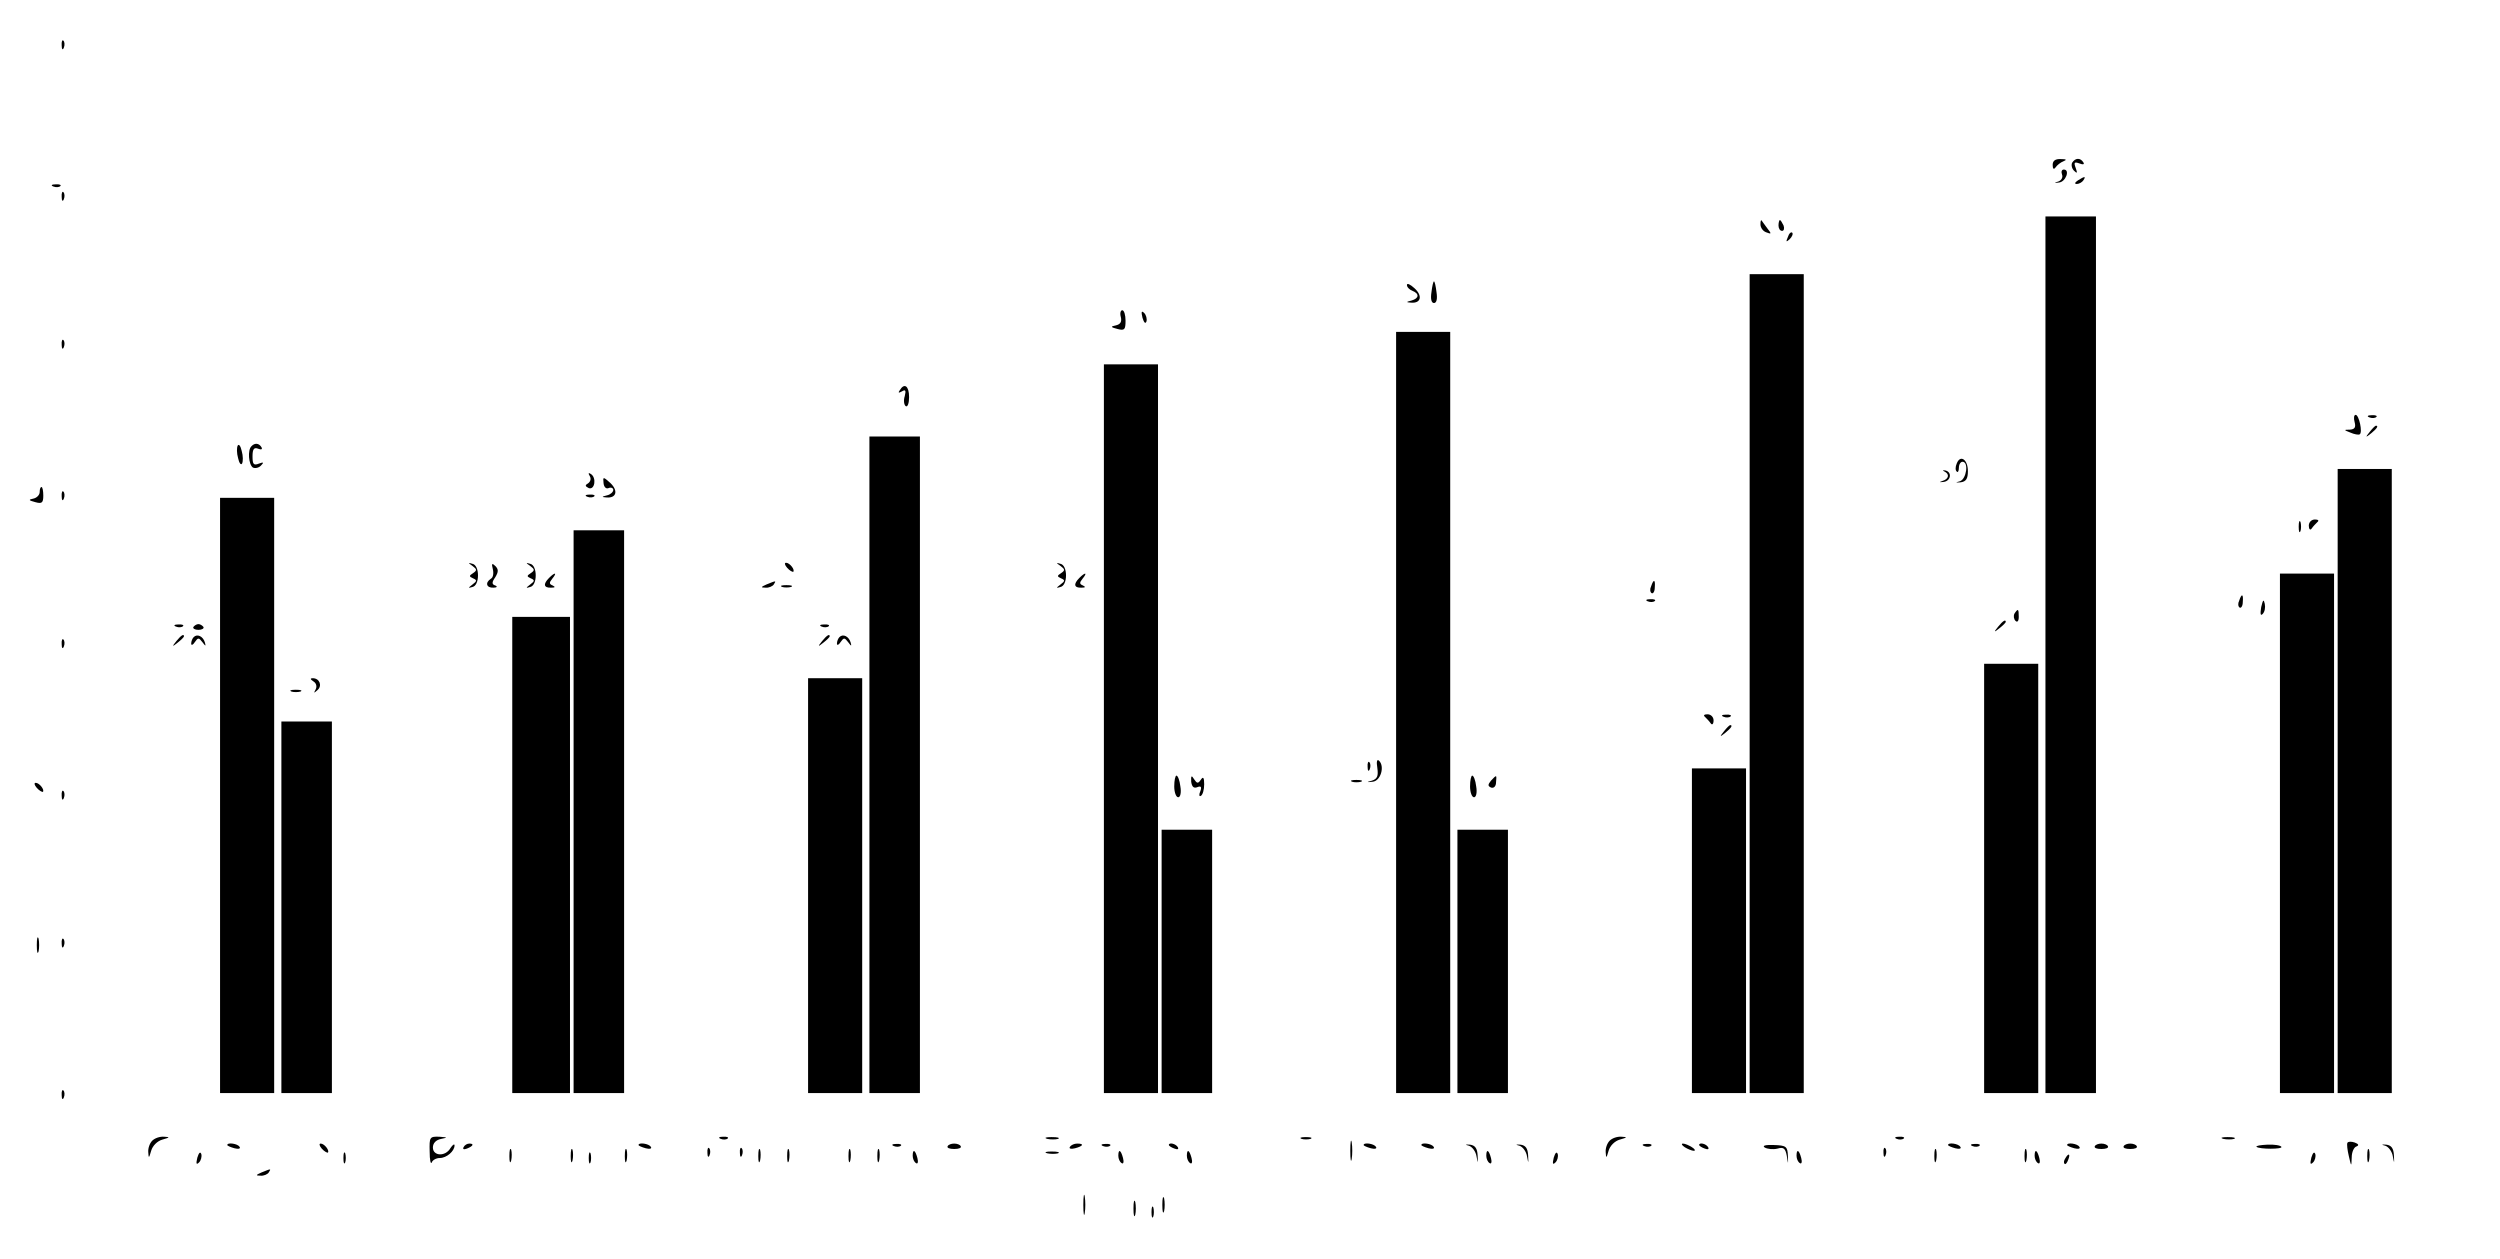 <?xml version="1.0" standalone="no"?>
<!DOCTYPE svg PUBLIC "-//W3C//DTD SVG 20010904//EN"
 "http://www.w3.org/TR/2001/REC-SVG-20010904/DTD/svg10.dtd">
<svg version="1.0" xmlns="http://www.w3.org/2000/svg"
 width="693pt" height="349pt" viewBox="0 0 693 349"
 preserveAspectRatio="xMidYMid meet">

<g transform="translate(0,349) scale(0.1,-0.1)"
fill="#000000" stroke="none">
<path d="M171 3364 c0 -11 3 -14 6 -6 3 7 2 16 -1 19 -3 4 -6 -2 -5 -13z"/>
<path d="M5690 3033 c0 -11 3 -14 8 -7 4 6 14 14 22 17 10 4 8 6 -7 6 -16 1
-23 -5 -23 -16z"/>
<path d="M5744 3039 c-3 -6 -1 -16 5 -22 9 -9 10 -7 5 7 -6 16 -4 18 10 13 10
-4 15 -3 11 3 -8 13 -22 13 -31 -1z"/>
<path d="M5716 3006 c3 -8 -2 -16 -10 -19 -13 -4 -13 -5 1 -3 19 1 32 36 14
36 -6 0 -8 -6 -5 -14z"/>
<path d="M5760 2990 c-9 -6 -10 -10 -3 -10 6 0 15 5 18 10 8 12 4 12 -15 0z"/>
<path d="M148 2973 c7 -3 16 -2 19 1 4 3 -2 6 -13 5 -11 0 -14 -3 -6 -6z"/>
<path d="M171 2944 c0 -11 3 -14 6 -6 3 7 2 16 -1 19 -3 4 -6 -2 -5 -13z"/>
<path d="M5670 1675 l0 -1215 70 0 70 0 0 1215 0 1215 -70 0 -70 0 0 -1215z"/>
<path d="M4880 2868 c0 -9 7 -19 16 -22 15 -6 15 -4 3 11 -7 10 -15 20 -16 22
-2 2 -3 -3 -3 -11z"/>
<path d="M4930 2865 c0 -8 4 -15 10 -15 5 0 7 7 4 15 -4 8 -8 15 -10 15 -2 0
-4 -7 -4 -15z"/>
<path d="M4956 2833 c-6 -14 -5 -15 5 -6 7 7 10 15 7 18 -3 3 -9 -2 -12 -12z"/>
<path d="M4850 1595 l0 -1135 75 0 75 0 0 1135 0 1135 -75 0 -75 0 0 -1135z"/>
<path d="M3900 2700 c0 -6 7 -13 15 -16 20 -8 19 -21 -2 -27 -16 -4 -16 -5 -1
-6 27 -2 32 19 9 40 -12 11 -21 15 -21 9z"/>
<path d="M3968 2680 c-3 -19 0 -30 7 -30 7 0 10 11 7 30 -2 17 -5 30 -7 30 -2
0 -5 -13 -7 -30z"/>
<path d="M3107 2611 c3 -13 -1 -20 -14 -23 -15 -3 -15 -5 5 -10 19 -5 22 -2
22 23 0 16 -4 29 -9 29 -5 0 -7 -9 -4 -19z"/>
<path d="M3167 2609 c4 -13 8 -18 11 -10 2 7 -1 18 -6 23 -8 8 -9 4 -5 -13z"/>
<path d="M3870 1515 l0 -1055 75 0 75 0 0 1055 0 1055 -75 0 -75 0 0 -1055z"/>
<path d="M171 2534 c0 -11 3 -14 6 -6 3 7 2 16 -1 19 -3 4 -6 -2 -5 -13z"/>
<path d="M3060 1470 l0 -1010 75 0 75 0 0 1010 0 1010 -75 0 -75 0 0 -1010z"/>
<path d="M2494 2408 c-5 -7 -3 -8 6 -3 10 6 12 3 8 -13 -4 -12 -2 -25 3 -28 5
-3 9 9 9 25 0 31 -13 41 -26 19z"/>
<path d="M6527 2320 c4 -15 0 -20 -13 -21 -18 0 -17 -1 1 -8 11 -5 23 -7 26
-5 9 5 -2 54 -11 54 -5 0 -6 -9 -3 -20z"/>
<path d="M6568 2333 c7 -3 16 -2 19 1 4 3 -2 6 -13 5 -11 0 -14 -3 -6 -6z"/>
<path d="M6569 2293 c-13 -16 -12 -17 4 -4 16 13 21 21 13 21 -2 0 -10 -8 -17
-17z"/>
<path d="M2410 1370 l0 -910 70 0 70 0 0 910 0 910 -70 0 -70 0 0 -910z"/>
<path d="M659 2255 c-3 -6 -3 -21 1 -35 3 -14 8 -20 11 -15 3 6 3 21 -1 35 -3
14 -8 20 -11 15z"/>
<path d="M697 2253 c-11 -10 -8 -51 4 -59 6 -3 16 -1 22 5 9 9 8 11 -5 6 -15
-6 -18 -2 -18 20 0 20 4 26 16 21 8 -3 12 -2 9 4 -7 12 -19 13 -28 3z"/>
<path d="M5424 2205 c-4 -9 -4 -19 0 -22 3 -4 6 1 6 10 0 10 5 17 10 17 18 0
11 -48 -7 -54 -14 -4 -14 -4 2 -3 15 2 20 10 20 31 0 32 -21 47 -31 21z"/>
<path d="M5390 2183 c15 -7 12 -21 -5 -26 -11 -4 -10 -4 2 -3 21 2 25 28 5 32
-7 1 -8 0 -2 -3z"/>
<path d="M6480 1325 l0 -865 75 0 75 0 0 865 0 865 -75 0 -75 0 0 -865z"/>
<path d="M1635 2170 c4 -7 2 -15 -5 -20 -9 -5 -8 -8 2 -13 17 -6 22 29 6 39
-7 5 -8 2 -3 -6z"/>
<path d="M1673 2151 c1 -11 7 -17 14 -14 7 3 13 0 13 -5 0 -6 -8 -13 -17 -15
-16 -4 -16 -5 -1 -6 27 -2 32 19 10 40 -20 18 -21 18 -19 0z"/>
<path d="M110 2126 c0 -8 -8 -16 -17 -18 -15 -3 -14 -5 5 -10 18 -5 22 -2 22
18 0 13 -2 24 -5 24 -3 0 -5 -6 -5 -14z"/>
<path d="M171 2114 c0 -11 3 -14 6 -6 3 7 2 16 -1 19 -3 4 -6 -2 -5 -13z"/>
<path d="M1628 2113 c7 -3 16 -2 19 1 4 3 -2 6 -13 5 -11 0 -14 -3 -6 -6z"/>
<path d="M610 1285 l0 -825 75 0 75 0 0 825 0 825 -75 0 -75 0 0 -825z"/>
<path d="M6372 2030 c0 -14 2 -19 5 -12 2 6 2 18 0 25 -3 6 -5 1 -5 -13z"/>
<path d="M6400 2033 c0 -10 4 -14 8 -8 4 6 11 13 16 18 5 4 2 7 -7 7 -10 0
-17 -8 -17 -17z"/>
<path d="M1590 1240 l0 -780 70 0 70 0 0 780 0 780 -70 0 -70 0 0 -780z"/>
<path d="M1310 1921 c12 -9 13 -12 1 -20 -11 -7 -11 -9 0 -14 12 -5 11 -8 -1
-17 -13 -10 -13 -11 0 -7 9 2 15 15 15 32 0 17 -6 30 -15 32 -13 4 -13 3 0 -6z"/>
<path d="M1366 1913 c3 -12 1 -24 -5 -27 -17 -11 -13 -26 7 -25 9 0 12 3 5 6
-10 3 -10 9 0 23 9 15 9 22 0 31 -9 9 -11 7 -7 -8z"/>
<path d="M1470 1921 c12 -9 13 -12 1 -20 -11 -7 -11 -9 0 -14 12 -5 11 -8 -1
-17 -13 -10 -13 -11 0 -7 9 2 15 15 15 32 0 17 -6 30 -15 32 -13 4 -13 3 0 -6z"/>
<path d="M2182 1916 c7 -8 15 -12 17 -11 5 6 -10 25 -20 25 -5 0 -4 -6 3 -14z"/>
<path d="M2940 1921 c12 -9 13 -12 1 -20 -11 -7 -11 -9 0 -14 12 -5 11 -8 -1
-17 -13 -10 -13 -11 0 -7 9 2 15 15 15 32 0 17 -6 30 -15 32 -13 4 -13 3 0 -6z"/>
<path d="M1522 1888 c-17 -17 -15 -28 6 -27 11 0 12 2 4 6 -10 4 -10 8 -1 19
14 17 8 19 -9 2z"/>
<path d="M2992 1888 c-17 -17 -15 -28 6 -27 11 0 12 2 4 6 -10 4 -10 8 -1 19
14 17 8 19 -9 2z"/>
<path d="M6320 1180 l0 -720 75 0 75 0 0 720 0 720 -75 0 -75 0 0 -720z"/>
<path d="M2125 1870 c-16 -7 -17 -9 -3 -9 9 -1 20 4 23 9 7 11 7 11 -20 0z"/>
<path d="M4577 1865 c-4 -8 -3 -16 1 -19 4 -3 9 4 9 15 2 23 -3 25 -10 4z"/>
<path d="M2168 1863 c6 -2 18 -2 25 0 6 3 1 5 -13 5 -14 0 -19 -2 -12 -5z"/>
<path d="M6207 1825 c-4 -8 -3 -16 1 -19 4 -3 9 4 9 15 2 23 -3 25 -10 4z"/>
<path d="M4568 1823 c7 -3 16 -2 19 1 4 3 -2 6 -13 5 -11 0 -14 -3 -6 -6z"/>
<path d="M6268 1807 c-3 -19 -2 -25 4 -19 6 6 8 18 6 28 -3 14 -5 12 -10 -9z"/>
<path d="M5584 1789 c-3 -6 -2 -15 3 -20 5 -5 9 -1 9 11 0 23 -2 24 -12 9z"/>
<path d="M1420 1120 l0 -660 80 0 80 0 0 660 0 660 -80 0 -80 0 0 -660z"/>
<path d="M5539 1753 c-13 -16 -12 -17 4 -4 9 7 17 15 17 17 0 8 -8 3 -21 -13z"/>
<path d="M488 1753 c7 -3 16 -2 19 1 4 3 -2 6 -13 5 -11 0 -14 -3 -6 -6z"/>
<path d="M536 1752 c-2 -4 4 -8 14 -8 10 0 16 4 14 8 -3 4 -9 8 -14 8 -5 0
-11 -4 -14 -8z"/>
<path d="M2278 1753 c7 -3 16 -2 19 1 4 3 -2 6 -13 5 -11 0 -14 -3 -6 -6z"/>
<path d="M489 1713 c-13 -16 -12 -17 4 -4 9 7 17 15 17 17 0 8 -8 3 -21 -13z"/>
<path d="M537 1724 c-4 -4 -7 -12 -7 -18 0 -6 5 -4 10 4 9 13 11 13 21 0 9
-12 10 -12 7 -1 -5 17 -21 25 -31 15z"/>
<path d="M2279 1713 c-13 -16 -12 -17 4 -4 9 7 17 15 17 17 0 8 -8 3 -21 -13z"/>
<path d="M2327 1724 c-4 -4 -7 -12 -7 -18 0 -6 5 -4 10 4 9 13 11 13 21 0 9
-12 10 -12 7 -1 -5 17 -21 25 -31 15z"/>
<path d="M171 1704 c0 -11 3 -14 6 -6 3 7 2 16 -1 19 -3 4 -6 -2 -5 -13z"/>
<path d="M5500 1055 l0 -595 75 0 75 0 0 595 0 595 -75 0 -75 0 0 -595z"/>
<path d="M869 1601 c8 -5 10 -14 6 -22 -6 -11 -5 -11 5 -2 14 12 6 33 -13 33
-8 0 -7 -3 2 -9z"/>
<path d="M2240 1035 l0 -575 75 0 75 0 0 575 0 575 -75 0 -75 0 0 -575z"/>
<path d="M808 1573 c6 -2 18 -2 25 0 6 3 1 5 -13 5 -14 0 -19 -2 -12 -5z"/>
<path d="M4726 1503 c5 -5 12 -12 16 -18 4 -6 8 -2 8 8 0 9 -7 17 -17 17 -9 0
-12 -3 -7 -7z"/>
<path d="M4778 1503 c7 -3 16 -2 19 1 4 3 -2 6 -13 5 -11 0 -14 -3 -6 -6z"/>
<path d="M780 975 l0 -515 70 0 70 0 0 515 0 515 -70 0 -70 0 0 -515z"/>
<path d="M4779 1463 c-13 -16 -12 -17 4 -4 16 13 21 21 13 21 -2 0 -10 -8 -17
-17z"/>
<path d="M3818 1361 c3 -22 0 -30 -15 -35 -16 -4 -15 -5 2 -3 22 2 34 42 18
58 -6 6 -8 -2 -5 -20z"/>
<path d="M3791 1364 c0 -11 3 -14 6 -6 3 7 2 16 -1 19 -3 4 -6 -2 -5 -13z"/>
<path d="M4690 910 l0 -450 75 0 75 0 0 450 0 450 -75 0 -75 0 0 -450z"/>
<path d="M3255 1310 c0 -16 5 -30 11 -30 6 0 9 13 6 30 -2 17 -7 30 -11 30 -3
0 -6 -13 -6 -30z"/>
<path d="M3302 1323 c2 -14 7 -19 17 -15 10 4 13 1 8 -12 -4 -9 -3 -15 2 -12
5 3 9 17 9 32 0 19 -3 22 -9 13 -8 -12 -11 -11 -19 1 -7 12 -9 10 -8 -7z"/>
<path d="M4075 1310 c0 -16 5 -30 11 -30 6 0 9 13 6 30 -2 17 -7 30 -11 30 -3
0 -6 -13 -6 -30z"/>
<path d="M4133 1326 c-9 -11 -9 -15 0 -19 7 -3 14 3 14 14 2 22 2 22 -14 5z"/>
<path d="M3748 1323 c6 -2 18 -2 25 0 6 3 1 5 -13 5 -14 0 -19 -2 -12 -5z"/>
<path d="M102 1306 c7 -8 15 -12 17 -11 5 6 -10 25 -20 25 -5 0 -4 -6 3 -14z"/>
<path d="M171 1284 c0 -11 3 -14 6 -6 3 7 2 16 -1 19 -3 4 -6 -2 -5 -13z"/>
<path d="M3220 825 l0 -365 70 0 70 0 0 365 0 365 -70 0 -70 0 0 -365z"/>
<path d="M4040 825 l0 -365 70 0 70 0 0 365 0 365 -70 0 -70 0 0 -365z"/>
<path d="M102 870 c0 -19 2 -27 5 -17 2 9 2 25 0 35 -3 9 -5 1 -5 -18z"/>
<path d="M171 874 c0 -11 3 -14 6 -6 3 7 2 16 -1 19 -3 4 -6 -2 -5 -13z"/>
<path d="M171 454 c0 -11 3 -14 6 -6 3 7 2 16 -1 19 -3 4 -6 -2 -5 -13z"/>
<path d="M422 328 c-7 -7 -12 -21 -11 -32 1 -18 2 -17 8 4 4 14 17 27 31 31
21 6 22 7 5 8 -12 1 -26 -4 -33 -11z"/>
<path d="M1191 298 c0 -24 3 -37 6 -30 2 6 12 12 22 12 19 0 41 19 41 35 0 5
-5 2 -11 -7 -14 -25 -49 -23 -49 1 0 12 8 21 23 24 19 4 18 4 -5 6 -27 1 -28
-1 -27 -41z"/>
<path d="M1998 333 c7 -3 16 -2 19 1 4 3 -2 6 -13 5 -11 0 -14 -3 -6 -6z"/>
<path d="M2903 333 c9 -2 23 -2 30 0 6 3 -1 5 -18 5 -16 0 -22 -2 -12 -5z"/>
<path d="M3608 333 c6 -2 18 -2 25 0 6 3 1 5 -13 5 -14 0 -19 -2 -12 -5z"/>
<path d="M3743 300 c0 -25 2 -35 4 -22 2 12 2 32 0 45 -2 12 -4 2 -4 -23z"/>
<path d="M4462 328 c-7 -7 -12 -21 -11 -32 1 -18 2 -17 8 4 4 14 17 27 31 31
21 6 22 7 5 8 -12 1 -26 -4 -33 -11z"/>
<path d="M5258 333 c7 -3 16 -2 19 1 4 3 -2 6 -13 5 -11 0 -14 -3 -6 -6z"/>
<path d="M6163 333 c9 -2 23 -2 30 0 6 3 -1 5 -18 5 -16 0 -22 -2 -12 -5z"/>
<path d="M6507 322 c-2 -4 0 -20 4 -37 7 -30 7 -30 8 -3 0 14 6 28 13 30 8 3
6 7 -5 11 -9 3 -18 3 -20 -1z"/>
<path d="M630 316 c0 -2 9 -6 20 -9 11 -3 18 -1 14 4 -5 9 -34 13 -34 5z"/>
<path d="M892 306 c7 -8 15 -12 17 -11 5 6 -10 25 -20 25 -5 0 -4 -6 3 -14z"/>
<path d="M1285 310 c-3 -6 1 -7 9 -4 18 7 21 14 7 14 -6 0 -13 -4 -16 -10z"/>
<path d="M1770 316 c0 -2 9 -6 20 -9 11 -3 18 -1 14 4 -5 9 -34 13 -34 5z"/>
<path d="M2478 313 c7 -3 16 -2 19 1 4 3 -2 6 -13 5 -11 0 -14 -3 -6 -6z"/>
<path d="M2627 313 c-3 -5 5 -8 18 -8 13 0 21 3 18 8 -2 4 -10 7 -18 7 -8 0
-16 -3 -18 -7z"/>
<path d="M2966 311 c-4 -5 3 -7 14 -4 23 6 26 13 6 13 -8 0 -17 -4 -20 -9z"/>
<path d="M3058 313 c7 -3 16 -2 19 1 4 3 -2 6 -13 5 -11 0 -14 -3 -6 -6z"/>
<path d="M3240 316 c0 -2 7 -7 16 -10 8 -3 12 -2 9 4 -6 10 -25 14 -25 6z"/>
<path d="M3780 316 c0 -2 9 -6 20 -9 11 -3 18 -1 14 4 -5 9 -34 13 -34 5z"/>
<path d="M3940 316 c0 -2 9 -6 20 -9 11 -3 18 -1 14 4 -5 9 -34 13 -34 5z"/>
<path d="M4072 314 c9 -3 19 -16 21 -30 4 -21 4 -21 3 3 -1 20 -7 28 -21 30
-14 1 -15 0 -3 -3z"/>
<path d="M4212 314 c9 -3 19 -16 21 -30 4 -21 4 -21 3 3 -1 20 -7 28 -21 30
-14 1 -15 0 -3 -3z"/>
<path d="M4558 313 c7 -3 16 -2 19 1 4 3 -2 6 -13 5 -11 0 -14 -3 -6 -6z"/>
<path d="M4670 310 c8 -5 20 -10 25 -10 6 0 3 5 -5 10 -8 5 -19 10 -25 10 -5
0 -3 -5 5 -10z"/>
<path d="M4710 316 c0 -2 7 -7 16 -10 8 -3 12 -2 9 4 -6 10 -25 14 -25 6z"/>
<path d="M4892 309 c7 -4 23 -6 35 -3 17 5 22 1 26 -20 4 -26 4 -26 3 1 -1 25
-5 28 -39 29 -24 1 -33 -2 -25 -7z"/>
<path d="M5400 316 c0 -2 9 -6 20 -9 11 -3 18 -1 14 4 -5 9 -34 13 -34 5z"/>
<path d="M5468 313 c7 -3 16 -2 19 1 4 3 -2 6 -13 5 -11 0 -14 -3 -6 -6z"/>
<path d="M5730 316 c0 -2 9 -6 20 -9 11 -3 18 -1 14 4 -5 9 -34 13 -34 5z"/>
<path d="M5807 313 c-3 -5 5 -8 18 -8 13 0 21 3 18 8 -2 4 -10 7 -18 7 -8 0
-16 -3 -18 -7z"/>
<path d="M5887 313 c-3 -5 5 -8 18 -8 13 0 21 3 18 8 -2 4 -10 7 -18 7 -8 0
-16 -3 -18 -7z"/>
<path d="M6255 311 c8 -7 74 -7 69 0 -2 4 -20 7 -39 6 -19 -1 -32 -3 -30 -6z"/>
<path d="M6612 314 c9 -3 19 -16 21 -30 4 -21 4 -21 3 3 -1 20 -7 28 -21 30
-14 1 -15 0 -3 -3z"/>
<path d="M1412 285 c0 -16 2 -22 5 -12 2 9 2 23 0 30 -3 6 -5 -1 -5 -18z"/>
<path d="M1582 285 c0 -16 2 -22 5 -12 2 9 2 23 0 30 -3 6 -5 -1 -5 -18z"/>
<path d="M1732 285 c0 -16 2 -22 5 -12 2 9 2 23 0 30 -3 6 -5 -1 -5 -18z"/>
<path d="M1961 294 c0 -11 3 -14 6 -6 3 7 2 16 -1 19 -3 4 -6 -2 -5 -13z"/>
<path d="M2051 294 c0 -11 3 -14 6 -6 3 7 2 16 -1 19 -3 4 -6 -2 -5 -13z"/>
<path d="M2102 285 c0 -16 2 -22 5 -12 2 9 2 23 0 30 -3 6 -5 -1 -5 -18z"/>
<path d="M2182 285 c0 -16 2 -22 5 -12 2 9 2 23 0 30 -3 6 -5 -1 -5 -18z"/>
<path d="M2352 285 c0 -16 2 -22 5 -12 2 9 2 23 0 30 -3 6 -5 -1 -5 -18z"/>
<path d="M2432 285 c0 -16 2 -22 5 -12 2 9 2 23 0 30 -3 6 -5 -1 -5 -18z"/>
<path d="M5221 294 c0 -11 3 -14 6 -6 3 7 2 16 -1 19 -3 4 -6 -2 -5 -13z"/>
<path d="M5362 285 c0 -16 2 -22 5 -12 2 9 2 23 0 30 -3 6 -5 -1 -5 -18z"/>
<path d="M5612 285 c0 -16 2 -22 5 -12 2 9 2 23 0 30 -3 6 -5 -1 -5 -18z"/>
<path d="M6562 285 c0 -16 2 -22 5 -12 2 9 2 23 0 30 -3 6 -5 -1 -5 -18z"/>
<path d="M547 281 c-4 -17 -3 -21 5 -13 5 5 8 16 6 23 -3 8 -7 3 -11 -10z"/>
<path d="M952 280 c0 -14 2 -19 5 -12 2 6 2 18 0 25 -3 6 -5 1 -5 -13z"/>
<path d="M1632 280 c0 -14 2 -19 5 -12 2 6 2 18 0 25 -3 6 -5 1 -5 -13z"/>
<path d="M2530 286 c0 -8 4 -17 9 -20 5 -4 7 3 4 14 -6 23 -13 26 -13 6z"/>
<path d="M2903 293 c9 -2 23 -2 30 0 6 3 -1 5 -18 5 -16 0 -22 -2 -12 -5z"/>
<path d="M3100 286 c0 -8 4 -17 9 -20 5 -4 7 3 4 14 -6 23 -13 26 -13 6z"/>
<path d="M3290 286 c0 -8 4 -17 9 -20 5 -4 7 3 4 14 -6 23 -13 26 -13 6z"/>
<path d="M4120 286 c0 -8 4 -17 9 -20 5 -4 7 3 4 14 -6 23 -13 26 -13 6z"/>
<path d="M4307 281 c-4 -17 -3 -21 5 -13 5 5 8 16 6 23 -3 8 -7 3 -11 -10z"/>
<path d="M4980 286 c0 -8 4 -17 9 -20 5 -4 7 3 4 14 -6 23 -13 26 -13 6z"/>
<path d="M5640 286 c0 -8 4 -17 9 -20 5 -4 7 3 4 14 -6 23 -13 26 -13 6z"/>
<path d="M6407 281 c-4 -17 -3 -21 5 -13 5 5 8 16 6 23 -3 8 -7 3 -11 -10z"/>
<path d="M5725 279 c-4 -6 -5 -12 -2 -15 2 -3 7 2 10 11 7 17 1 20 -8 4z"/>
<path d="M725 240 c-16 -7 -17 -9 -3 -9 9 -1 20 4 23 9 7 11 7 11 -20 0z"/>
<path d="M3003 150 c0 -25 2 -35 4 -22 2 12 2 32 0 45 -2 12 -4 2 -4 -23z"/>
<path d="M3222 150 c0 -19 2 -27 5 -17 2 9 2 25 0 35 -3 9 -5 1 -5 -18z"/>
<path d="M3142 140 c0 -19 2 -27 5 -17 2 9 2 25 0 35 -3 9 -5 1 -5 -18z"/>
<path d="M3192 130 c0 -14 2 -19 5 -12 2 6 2 18 0 25 -3 6 -5 1 -5 -13z"/>
</g>
</svg>
